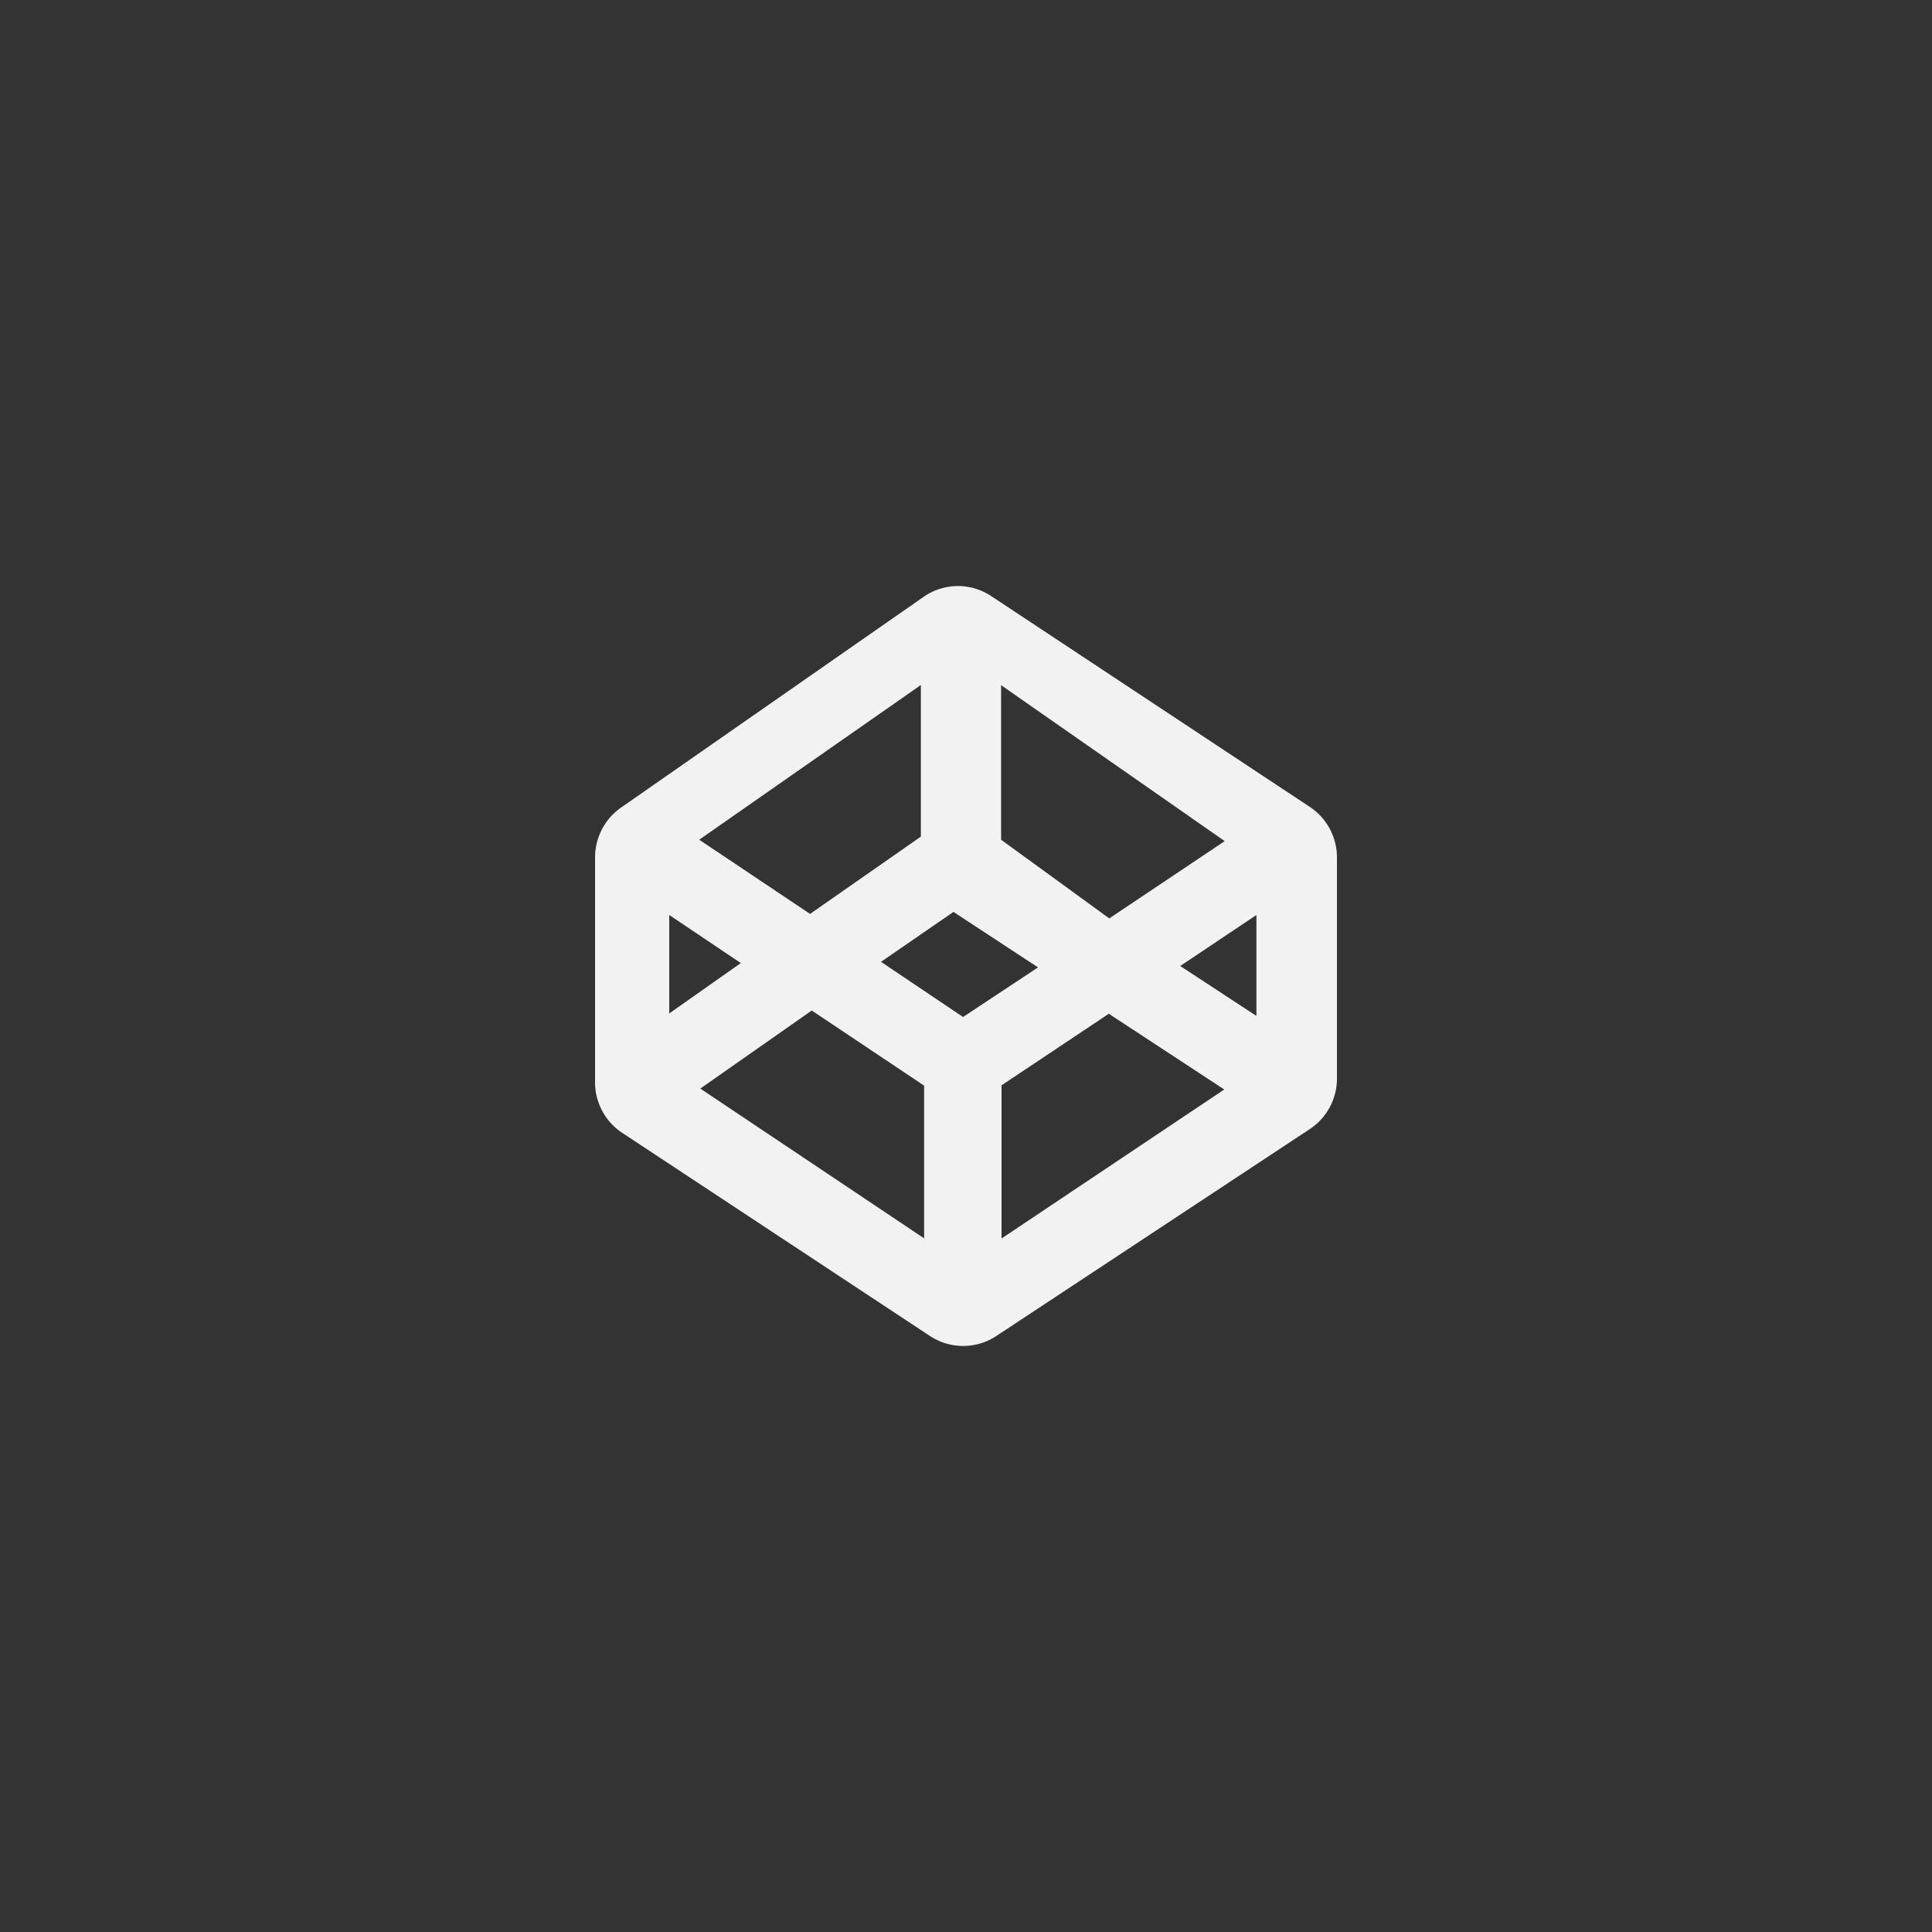 <svg id="Layer_1" data-name="Layer 1" xmlns="http://www.w3.org/2000/svg" viewBox="0 0 125 125"><rect x="0" y="0" width="125" height="125" fill="#333333" stroke="none"/><defs><style>.cls-1{fill:#f2f2f2;}</style></defs><title>codepen</title><path class="cls-1" d="M84.72,52.19,64.12,38.56a3.89,3.89,0,0,0-4.37.06L40.21,52.23a3.94,3.94,0,0,0-1.71,3.19V70.08a3.92,3.92,0,0,0,1.78,3.23L60.17,86.44a3.9,3.9,0,0,0,4.29,0L84.73,73.06a3.91,3.91,0,0,0,1.77-3.23V55.43A3.92,3.92,0,0,0,84.72,52.19Zm-5.48,2.23-7.47,5-7-5.09,0-10ZM59.58,44.32v9.81l-7.17,5-7.17-4.8ZM43.3,59.2l4.63,3.11L43.3,65.57ZM59.79,80.12,45.31,70.43l7.21-5.05,7.27,4.86ZM62.31,65.8,57,62.23,61.69,59l5.47,3.59ZM64.8,80.13V70.22l6.94-4.63,7.47,4.9Zm16.49-14.4L76.36,62.5l4.93-3.3Z"/></svg>